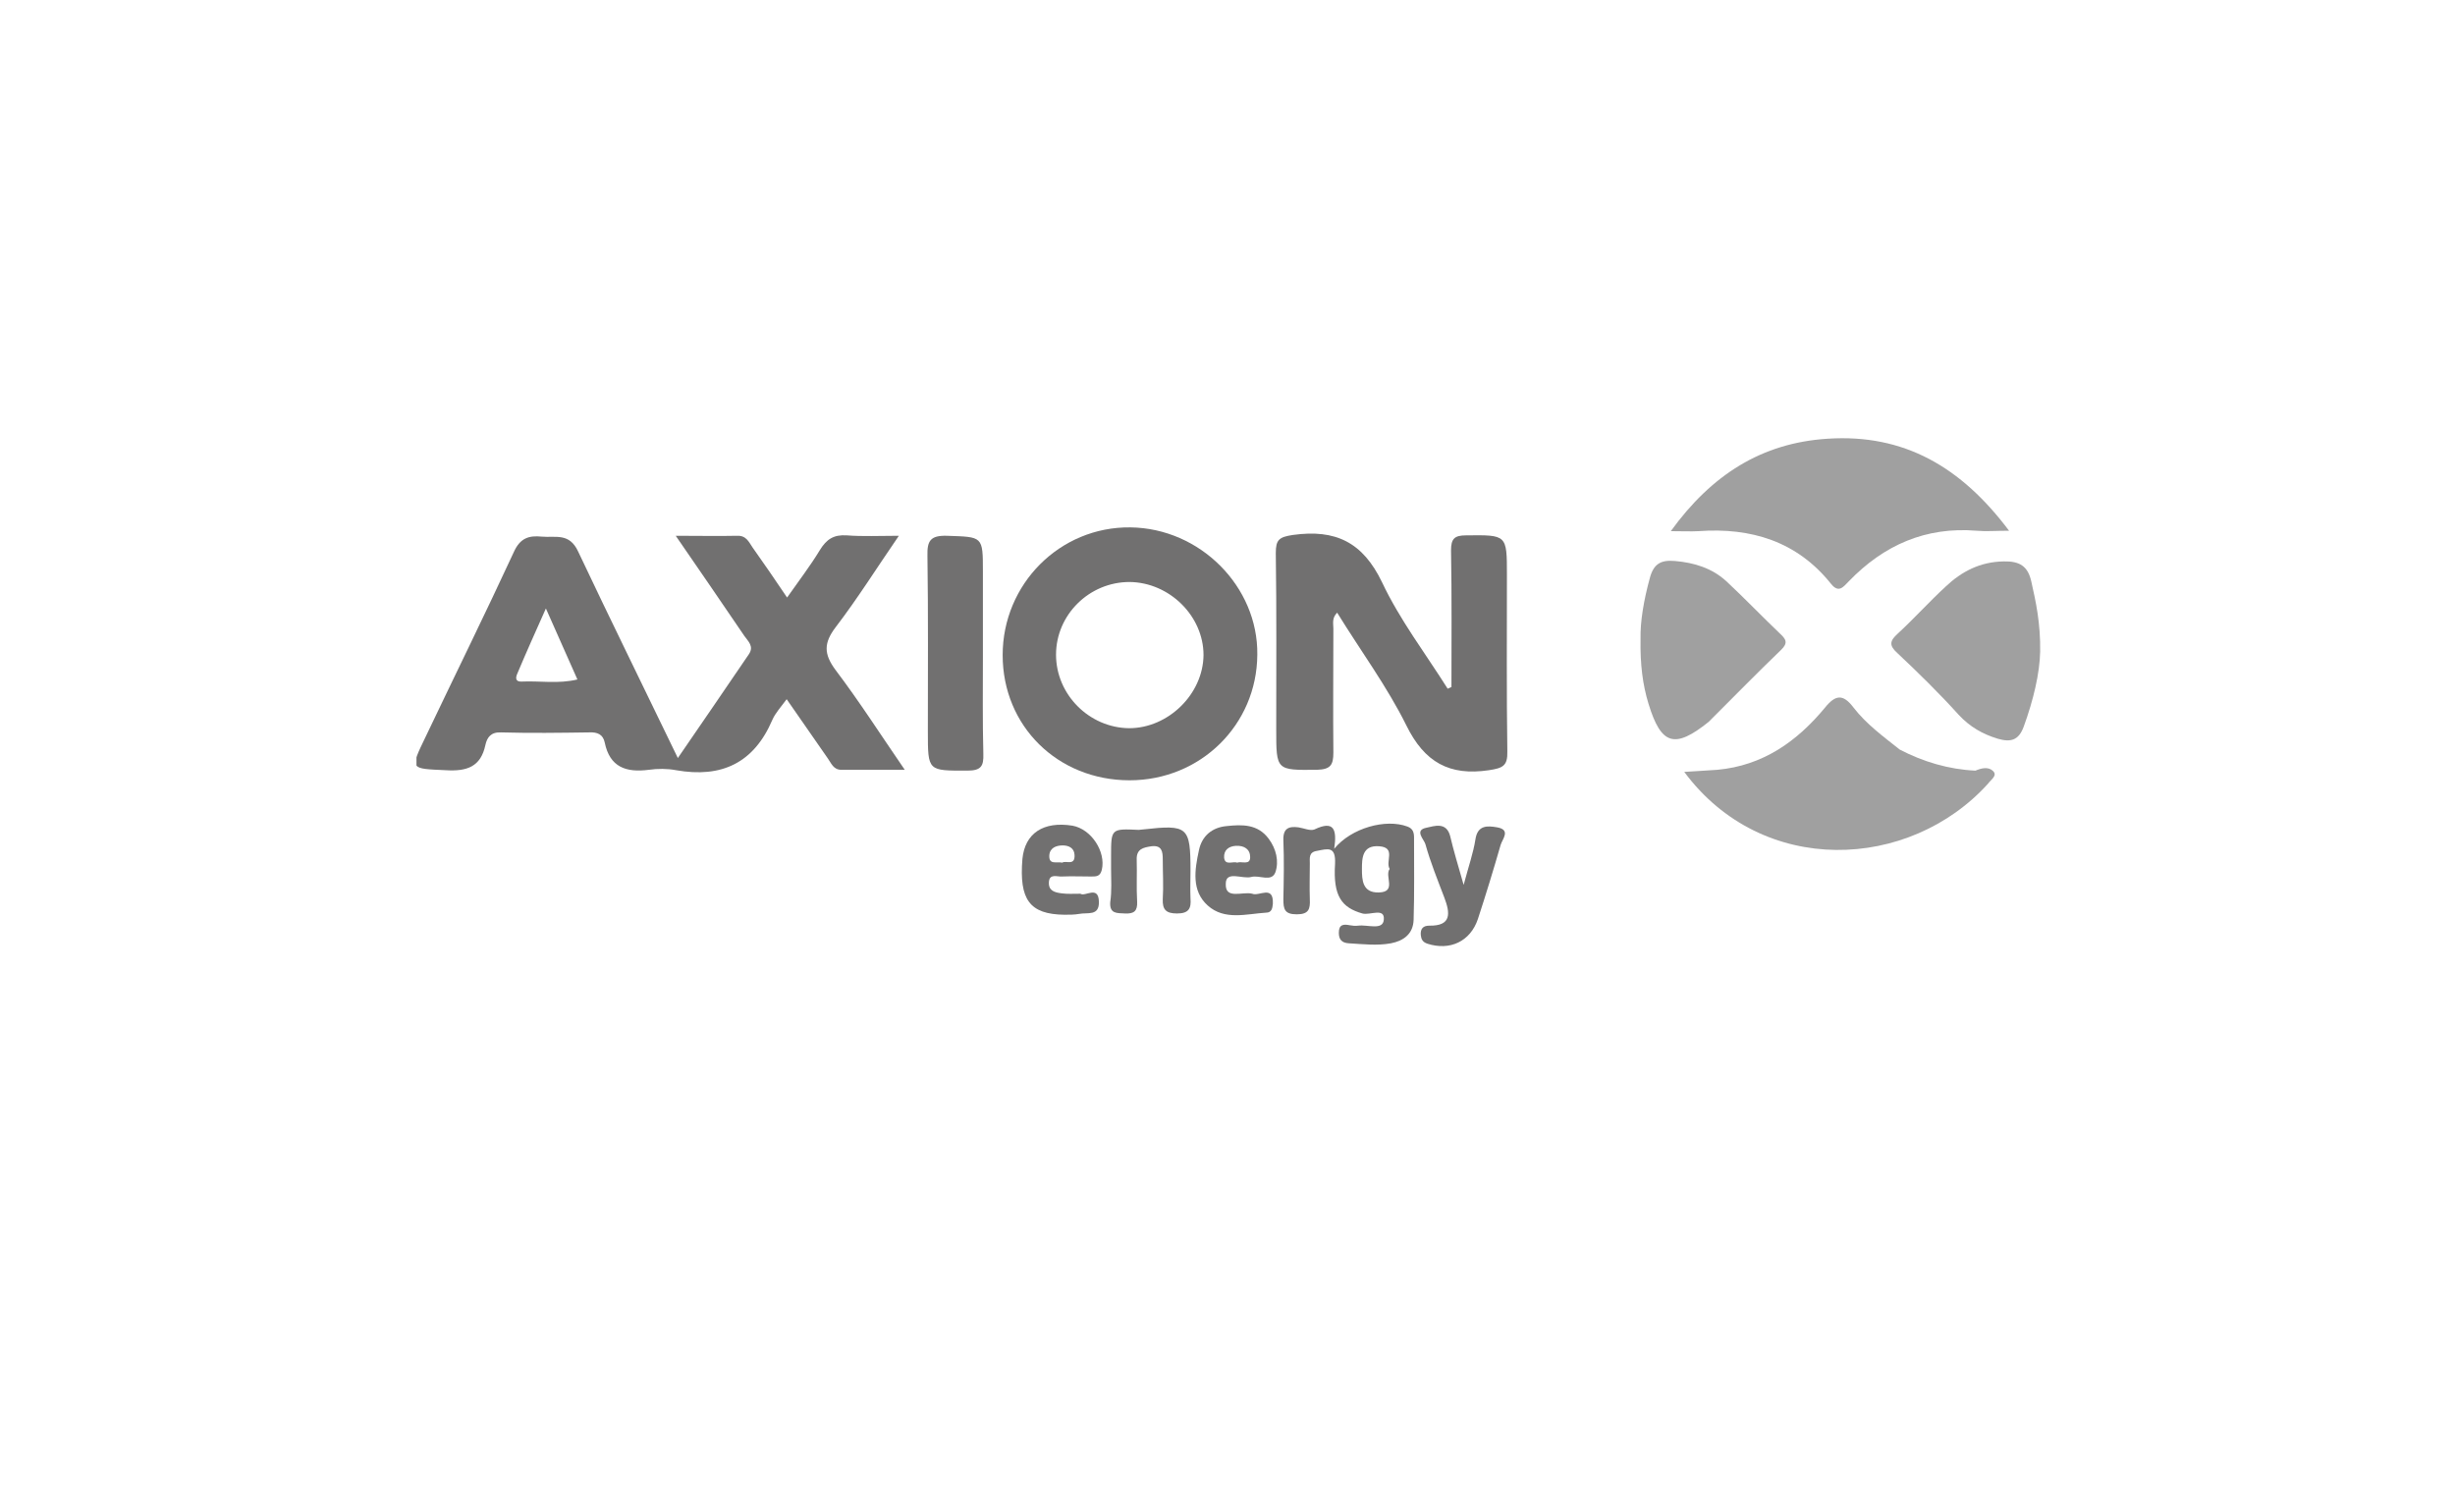 <svg width="224" height="138" viewBox="0 0 224 138" fill="none" xmlns="http://www.w3.org/2000/svg">
<g clip-path="url(#clip0)">
<path d="M61.848 69.177C64.11 65.88 66.219 62.813 68.327 59.707C68.826 58.979 68.251 58.519 67.906 58.02C65.912 55.106 63.918 52.154 61.656 48.895C63.765 48.895 65.528 48.933 67.254 48.895C68.097 48.857 68.327 49.47 68.672 49.969C69.708 51.425 70.704 52.883 71.816 54.531C72.89 52.998 73.925 51.656 74.807 50.199C75.42 49.202 76.072 48.78 77.261 48.857C78.718 48.972 80.175 48.895 82.015 48.895C79.983 51.847 78.258 54.608 76.264 57.215C75.152 58.672 75.152 59.669 76.225 61.126C78.373 63.963 80.29 66.954 82.552 70.251C80.366 70.251 78.564 70.251 76.762 70.251C76.034 70.251 75.842 69.637 75.535 69.216C74.308 67.452 73.082 65.688 71.778 63.81C71.241 64.538 70.743 65.075 70.474 65.688C68.787 69.637 65.835 71.018 61.694 70.289C60.889 70.136 60.007 70.136 59.202 70.251C57.132 70.519 55.637 70.021 55.176 67.759C55.023 67.03 54.525 66.8 53.758 66.838C51.074 66.877 48.39 66.915 45.706 66.838C44.786 66.8 44.441 67.299 44.288 67.989C43.866 69.982 42.601 70.404 40.684 70.289C37.386 70.136 37.386 70.251 38.843 67.222C41.527 61.586 44.288 55.988 46.895 50.352C47.47 49.087 48.275 48.857 49.425 48.972C50.691 49.087 51.956 48.588 52.761 50.352C55.713 56.602 58.742 62.736 61.848 69.177ZM49.809 55.528C48.85 57.675 48.007 59.554 47.202 61.471C47.01 61.892 47.048 62.238 47.623 62.199C49.272 62.123 50.921 62.429 52.684 62.008C51.726 59.861 50.844 57.867 49.809 55.528Z" fill="#717070"/>
<path d="M132.434 62.698C132.434 58.557 132.472 54.416 132.395 50.237C132.395 49.163 132.702 48.857 133.776 48.857C137.495 48.818 137.495 48.78 137.495 52.461C137.495 57.828 137.456 63.196 137.533 68.564C137.571 69.906 137.111 70.097 135.846 70.289C132.242 70.826 129.98 69.561 128.331 66.225C126.568 62.659 124.152 59.4 122.005 55.911C121.507 56.41 121.66 56.908 121.66 57.368C121.66 61.126 121.622 64.921 121.66 68.679C121.66 69.829 121.392 70.212 120.165 70.251C116.446 70.289 116.446 70.327 116.446 66.57C116.446 61.202 116.484 55.835 116.407 50.467C116.407 49.24 116.714 49.01 117.979 48.818C121.852 48.282 124.344 49.47 126.107 53.151C127.718 56.563 130.057 59.63 132.089 62.851C132.204 62.813 132.319 62.736 132.434 62.698Z" fill="#717070"/>
<path d="M103.064 71.209C96.508 71.209 91.485 66.263 91.485 59.784C91.485 53.304 96.7 48.051 103.141 48.128C109.505 48.205 114.797 53.534 114.72 59.745C114.681 66.148 109.544 71.209 103.064 71.209ZM96.355 59.745C96.355 63.388 99.383 66.417 103.026 66.455C106.592 66.455 109.774 63.349 109.812 59.784C109.812 56.218 106.707 53.151 103.064 53.112C99.383 53.112 96.355 56.103 96.355 59.745Z" fill="#717070"/>
<path d="M152.447 48.473C156.166 43.336 160.729 40.422 166.748 40.038C173.726 39.578 178.941 42.607 183.312 48.435C182.046 48.435 181.203 48.512 180.359 48.435C175.72 48.052 171.886 49.739 168.704 53.036C168.205 53.534 167.784 54.186 167.055 53.266C163.949 49.394 159.77 48.128 154.978 48.473C154.249 48.512 153.559 48.473 152.447 48.473Z" fill="#A0A0A0"/>
<path d="M186.149 59.477C186.11 61.432 185.535 63.886 184.653 66.302C184.193 67.567 183.465 67.759 182.276 67.414C180.896 66.992 179.746 66.34 178.71 65.228C176.947 63.273 175.03 61.394 173.113 59.592C172.346 58.902 172.423 58.48 173.151 57.828C174.646 56.448 176.027 54.915 177.522 53.534C178.979 52.154 180.666 51.272 182.813 51.234C184.308 51.196 185.037 51.694 185.343 53.074C185.765 54.953 186.187 56.87 186.149 59.477Z" fill="#A0A0A0"/>
<path d="M149.687 58.327C149.648 56.717 149.993 54.723 150.53 52.767C150.875 51.464 151.527 51.08 152.831 51.196C154.594 51.349 156.205 51.847 157.508 53.036C159.195 54.608 160.767 56.256 162.416 57.828C162.953 58.327 163.183 58.672 162.493 59.324C160.345 61.394 158.275 63.503 156.166 65.612C156.09 65.688 155.975 65.803 155.898 65.88C152.792 68.372 151.565 67.989 150.415 64.231C149.878 62.468 149.648 60.627 149.687 58.327Z" fill="#A0A0A0"/>
<path d="M89.683 59.822C89.683 62.813 89.645 65.803 89.722 68.794C89.76 69.906 89.53 70.327 88.265 70.327C84.66 70.327 84.66 70.404 84.66 66.762C84.66 61.432 84.699 56.065 84.622 50.735C84.584 49.355 84.891 48.857 86.386 48.895C89.683 49.01 89.683 48.895 89.683 52.192C89.683 54.723 89.683 57.292 89.683 59.822Z" fill="#717070"/>
<path d="M121.736 77.459C123.308 75.542 126.452 74.698 128.407 75.427C128.944 75.618 129.021 76.002 129.021 76.462C129.021 78.954 129.059 81.446 128.982 83.938C128.944 85.204 128.1 85.855 126.912 86.085C125.647 86.316 124.381 86.162 123.078 86.085C122.464 86.047 122.158 85.779 122.158 85.127C122.158 84.36 122.579 84.322 123.154 84.437C123.385 84.475 123.653 84.513 123.921 84.475C124.765 84.36 126.183 84.935 126.26 83.938C126.375 82.788 124.995 83.555 124.305 83.363C122.426 82.826 121.621 81.791 121.813 78.839C121.889 77.19 121.161 77.459 120.164 77.65C119.397 77.766 119.512 78.302 119.512 78.801C119.512 79.874 119.474 80.986 119.512 82.06C119.55 82.942 119.435 83.44 118.324 83.44C117.212 83.44 117.097 82.98 117.097 82.06C117.135 80.258 117.173 78.494 117.097 76.692C117.058 75.58 117.595 75.388 118.477 75.503C118.975 75.58 119.55 75.849 119.934 75.695C121.698 74.852 122.004 75.657 121.736 77.459ZM126.797 79.299C126.375 78.609 127.41 77.344 125.838 77.229C124.305 77.114 124.266 78.302 124.266 79.299C124.266 80.296 124.305 81.485 125.8 81.446C127.487 81.408 126.298 79.951 126.797 79.299Z" fill="#717070"/>
<path d="M133.546 80.756C134.006 79.031 134.427 77.842 134.619 76.615C134.811 75.273 135.731 75.35 136.613 75.504C137.878 75.734 137.073 76.577 136.919 77.114C136.268 79.376 135.578 81.638 134.849 83.862C134.159 85.932 132.28 86.776 130.248 86.124C129.788 85.971 129.673 85.702 129.635 85.319C129.596 84.782 129.826 84.475 130.402 84.475C132.472 84.513 132.319 83.325 131.782 81.906C131.168 80.296 130.517 78.686 130.057 77.037C129.941 76.615 129.021 75.772 130.133 75.542C130.862 75.388 131.974 74.967 132.319 76.309C132.625 77.612 133.009 78.877 133.546 80.756Z" fill="#717070"/>
<path d="M101.377 79.261C101.377 78.877 101.377 78.494 101.377 78.111C101.377 75.618 101.377 75.618 103.908 75.734C104.023 75.734 104.138 75.695 104.291 75.695C108.394 75.235 108.624 75.427 108.624 79.491C108.624 80.334 108.586 81.139 108.624 81.983C108.701 82.903 108.47 83.363 107.397 83.363C106.4 83.363 106.055 83.018 106.093 82.06C106.17 80.871 106.093 79.644 106.093 78.417C106.093 77.727 106.017 77.114 105.058 77.229C104.33 77.344 103.678 77.459 103.716 78.456C103.755 79.721 103.678 80.986 103.755 82.29C103.793 83.133 103.486 83.402 102.643 83.363C101.914 83.325 101.224 83.402 101.301 82.328C101.454 81.293 101.377 80.296 101.377 79.261Z" fill="#717070"/>
<path d="M98.579 81.561C99 81.868 100.227 80.756 100.266 82.29C100.304 83.632 99.23 83.248 98.464 83.402C98.042 83.478 97.582 83.478 97.122 83.478C93.939 83.44 92.981 82.098 93.288 78.379C93.518 76.04 95.205 74.928 97.85 75.35C99.575 75.657 100.917 77.727 100.534 79.376C100.381 79.989 100.036 79.989 99.575 79.989C98.694 79.989 97.812 79.951 96.892 79.989C96.47 80.028 95.741 79.683 95.703 80.526C95.665 81.293 96.24 81.446 96.853 81.523C97.39 81.6 97.927 81.561 98.579 81.561ZM96.93 78.724C97.237 78.494 98.118 79.069 98.042 77.996C98.004 77.382 97.505 77.152 96.968 77.152C96.355 77.152 95.78 77.382 95.741 78.072C95.703 78.954 96.393 78.609 96.93 78.724Z" fill="#717070"/>
<path d="M114.259 81.561C114.873 81.83 116.215 80.718 116.138 82.481C116.1 82.903 116.023 83.287 115.525 83.287C113.723 83.402 111.729 84.015 110.195 82.635C108.7 81.293 109.007 79.376 109.39 77.612C109.658 76.27 110.617 75.503 111.921 75.388C113.339 75.235 114.758 75.197 115.755 76.539C116.445 77.459 116.713 78.609 116.368 79.606C116.023 80.526 114.911 79.836 114.183 80.028C113.378 80.258 111.844 79.414 111.844 80.641C111.767 82.136 113.378 81.331 114.259 81.561ZM112.879 78.724C113.301 78.571 114.068 78.992 114.068 78.226C114.068 77.497 113.531 77.152 112.764 77.19C112.112 77.229 111.652 77.574 111.691 78.264C111.767 79.031 112.496 78.571 112.879 78.724Z" fill="#717070"/>
<path d="M181.854 70.366C181.433 69.944 180.781 70.097 180.244 70.328C177.79 70.213 175.49 69.522 173.343 68.41C171.847 67.222 170.275 66.072 169.125 64.576C168.167 63.311 167.476 63.388 166.518 64.576C163.949 67.682 160.844 69.867 156.703 70.251C155.744 70.328 154.747 70.366 153.674 70.442C160.805 80.066 174.224 79.453 181.394 71.516C181.663 71.133 182.276 70.788 181.854 70.366Z" fill="#A0A0A0"/>
</g>
<defs>
<clipPath id="clip0">
<rect width="148.148" height="46.316" fill="white" transform="translate(38 40)"/>
</clipPath>
</defs>
</svg>
